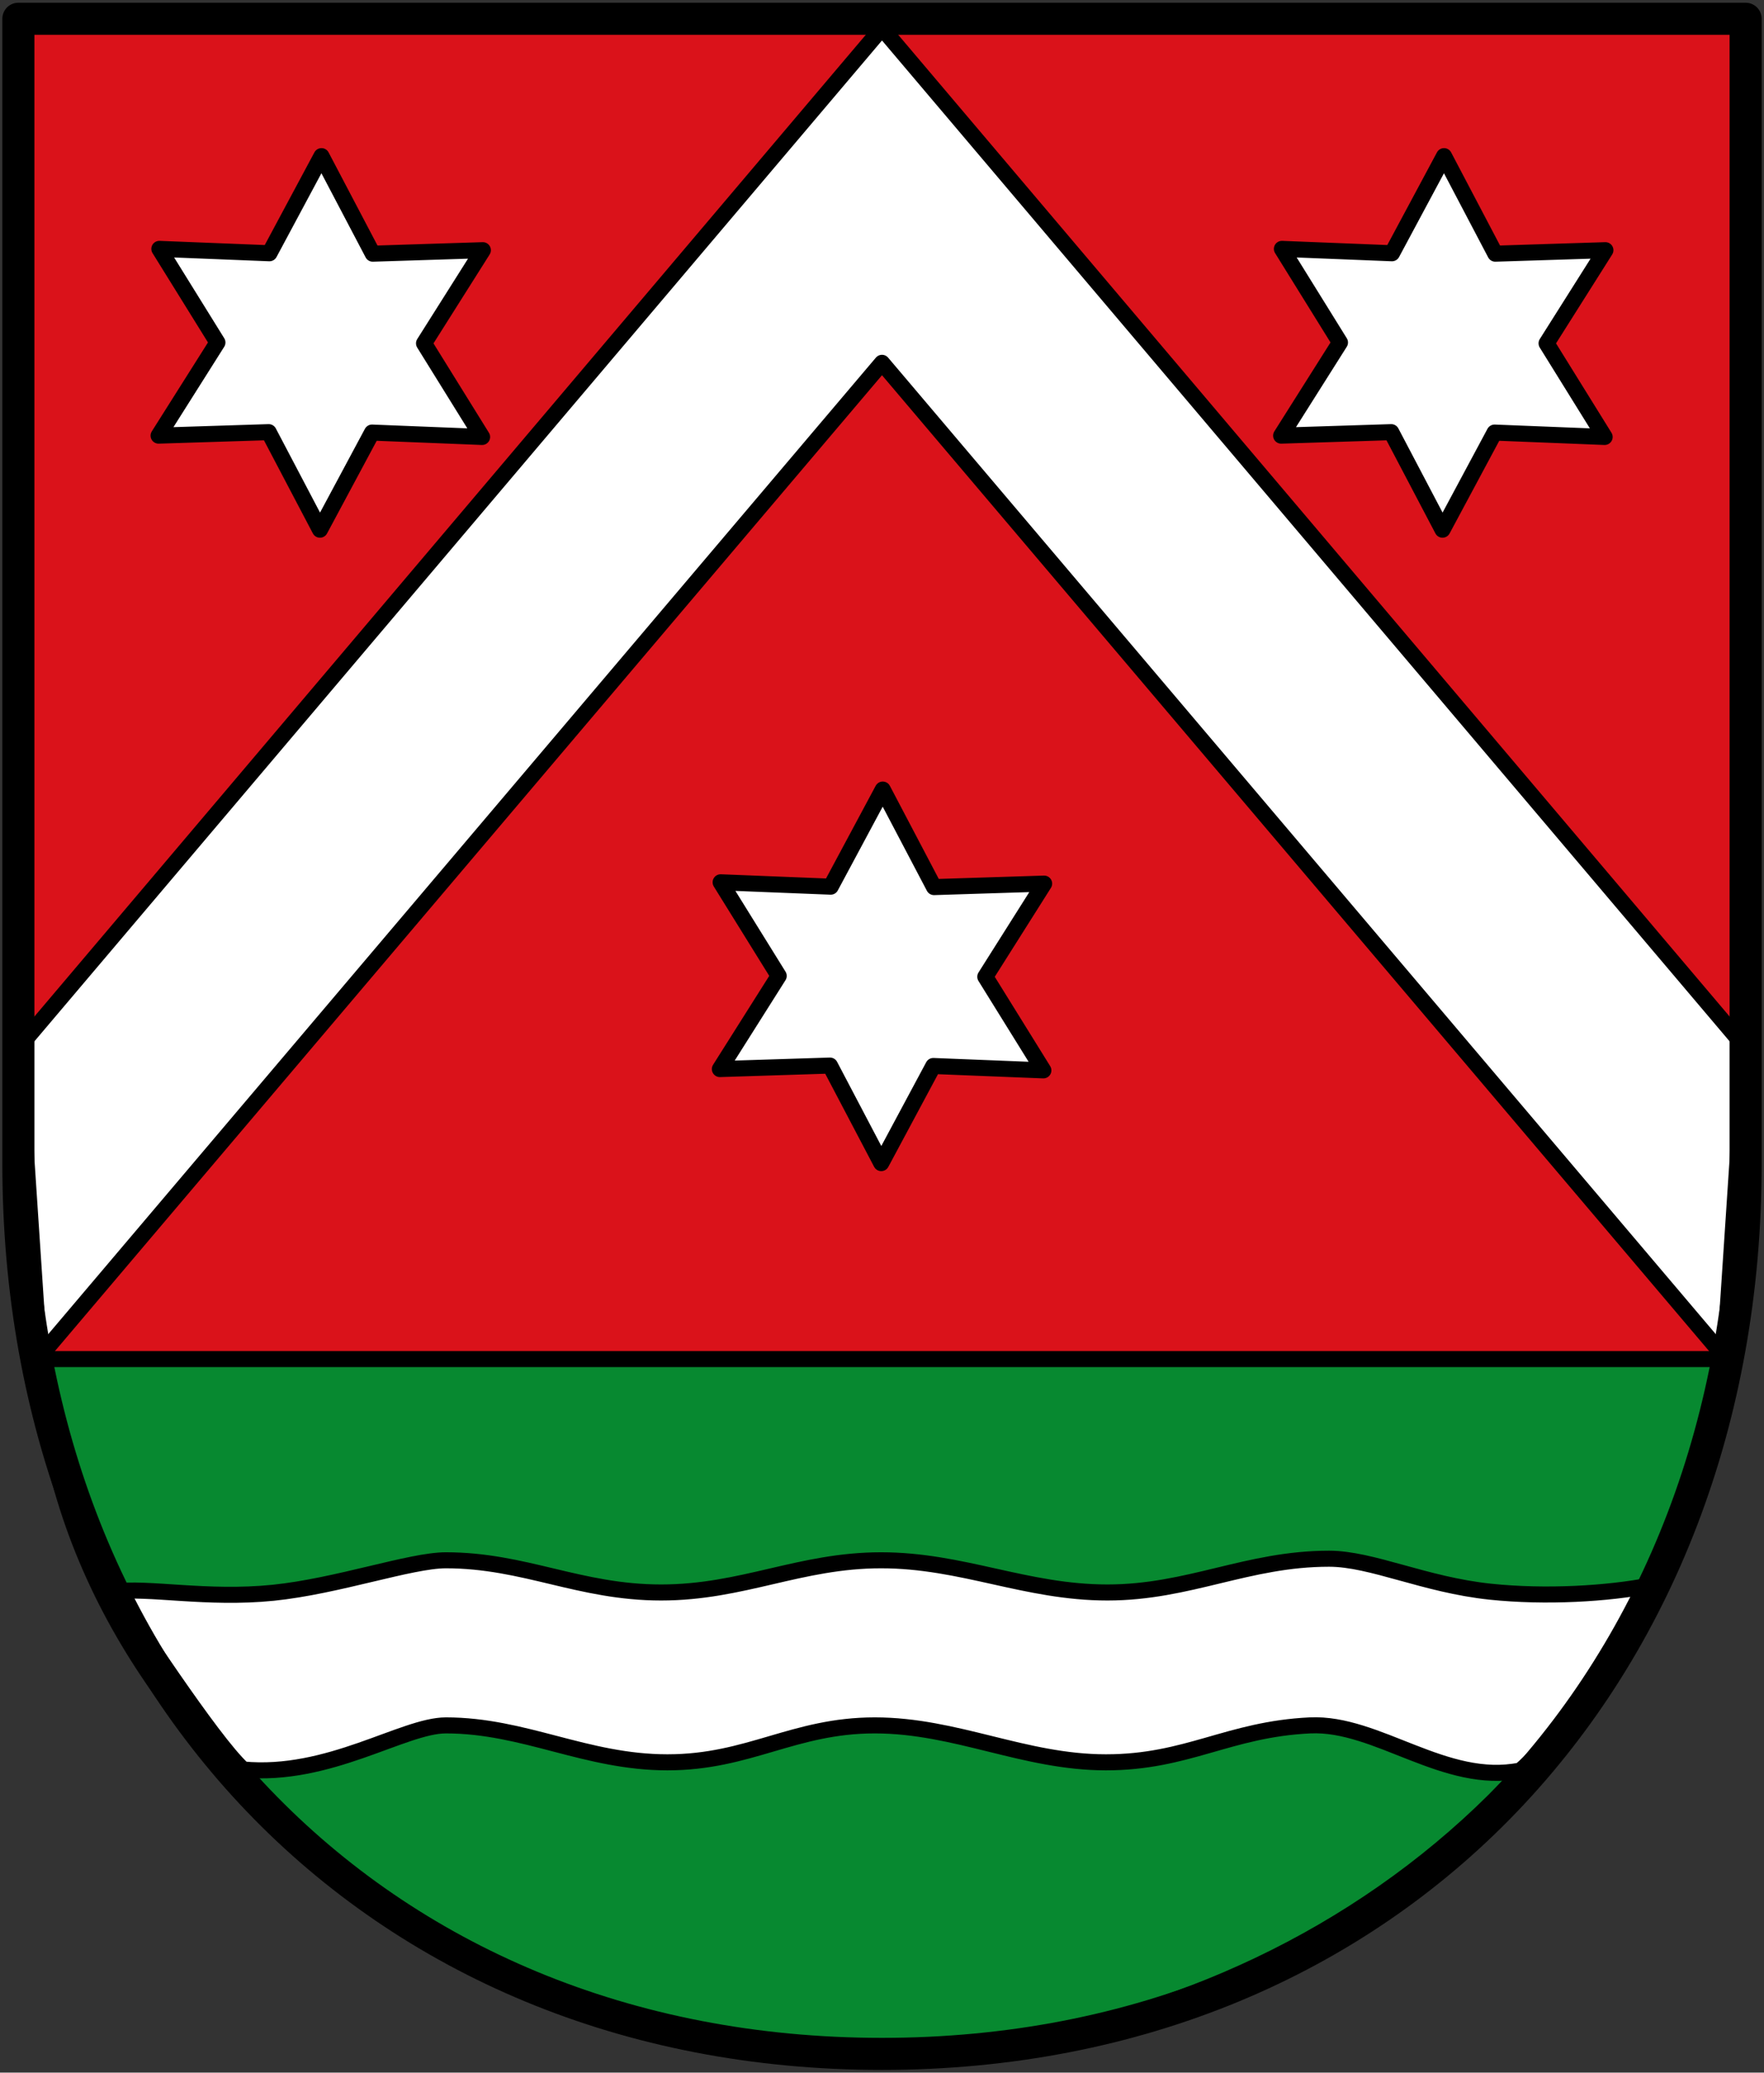 <svg xmlns="http://www.w3.org/2000/svg" viewBox="0 0 412.5 484.687" height="517" width="440"><rect x="0" y="0" width="412.5" height="484.687" fill="#333333" stroke="none"/><path d="M408.203 4.387v267.755c-.816 22.42-2.457 34.94-4.247 45.67H9.384c-3.13-12.586-3.805-37.44-5.087-59.261V4.387z" fill="#da121a"/><path d="M9.384 317.812h394.572C383.003 422.7 294.21 478.466 206.25 480.301c-87.959 1.834-191.57-66.994-196.866-162.489z" fill="#078930" stroke="#000" stroke-width="3.75" stroke-linecap="round" stroke-linejoin="round"/><path d="M385.97 370.745c-10.008 1.951-24.448 2.835-37.474 1.469-15.395-1.615-27.7-7.71-37.707-7.71-19.105 0-32.71 7.896-51.816 7.897-19.105 0-33.916-7.528-52.924-7.528-19.009 0-32.34 7.527-51.447 7.528-19.105 0-31.943-7.527-50.338-7.528-8.223 0-25.353 6.063-40.366 7.593-15.556 1.585-29.002-1.344-37.442-.28 4.076 5.35 22.96 34.832 30.388 41.608 20.013 1.91 37.494-10.312 47.42-10.312 18.395 0 32.71 8.636 51.816 8.636s29.482-8.636 48.49-8.636c19.01 0 34.928 8.636 54.034 8.636s28.667-7.74 47.751-8.636c15.738-.74 31.545 14.101 49.185 10.55 11.48-9.845 22.738-31.86 30.43-43.287zM9.238 317.302l-4.804-72.423L206.25 6.563l201.816 238.316-4.804 72.423L206.25 84.844zm103.499-215.119-25.745-1.026-12.17 22.711-11.984-22.809-25.753.817 13.761-21.784-13.583-21.894 25.745 1.026 12.17-22.711 11.984 22.809 25.753-.817L99.154 80.29zm262.5 0-25.745-1.026-12.17 22.711-11.984-22.809-25.753.817 13.761-21.784-13.583-21.894 25.745 1.026 12.17-22.711 11.984 22.809 25.753-.817-13.761 21.784z" fill="#fff" stroke="#000" stroke-width="3.75" stroke-linecap="round" stroke-linejoin="round"/><path d="m243.987 250.308-25.745-1.026-12.17 22.711-11.984-22.809-25.753.817 13.761-21.783-13.583-21.895 25.745 1.026 12.17-22.711 11.984 22.809 25.753-.817-13.761 21.784z" fill="#fff" stroke="#000" stroke-width="3.75" stroke-linecap="round" stroke-linejoin="round"/><path d="M4.297 4.387v267.755c0 119.566 82.397 208.159 201.953 208.159s201.953-88.593 201.953-208.159V4.387z" fill="none" stroke="#000" stroke-width="7.5" stroke-linecap="round" stroke-linejoin="round"/></svg>